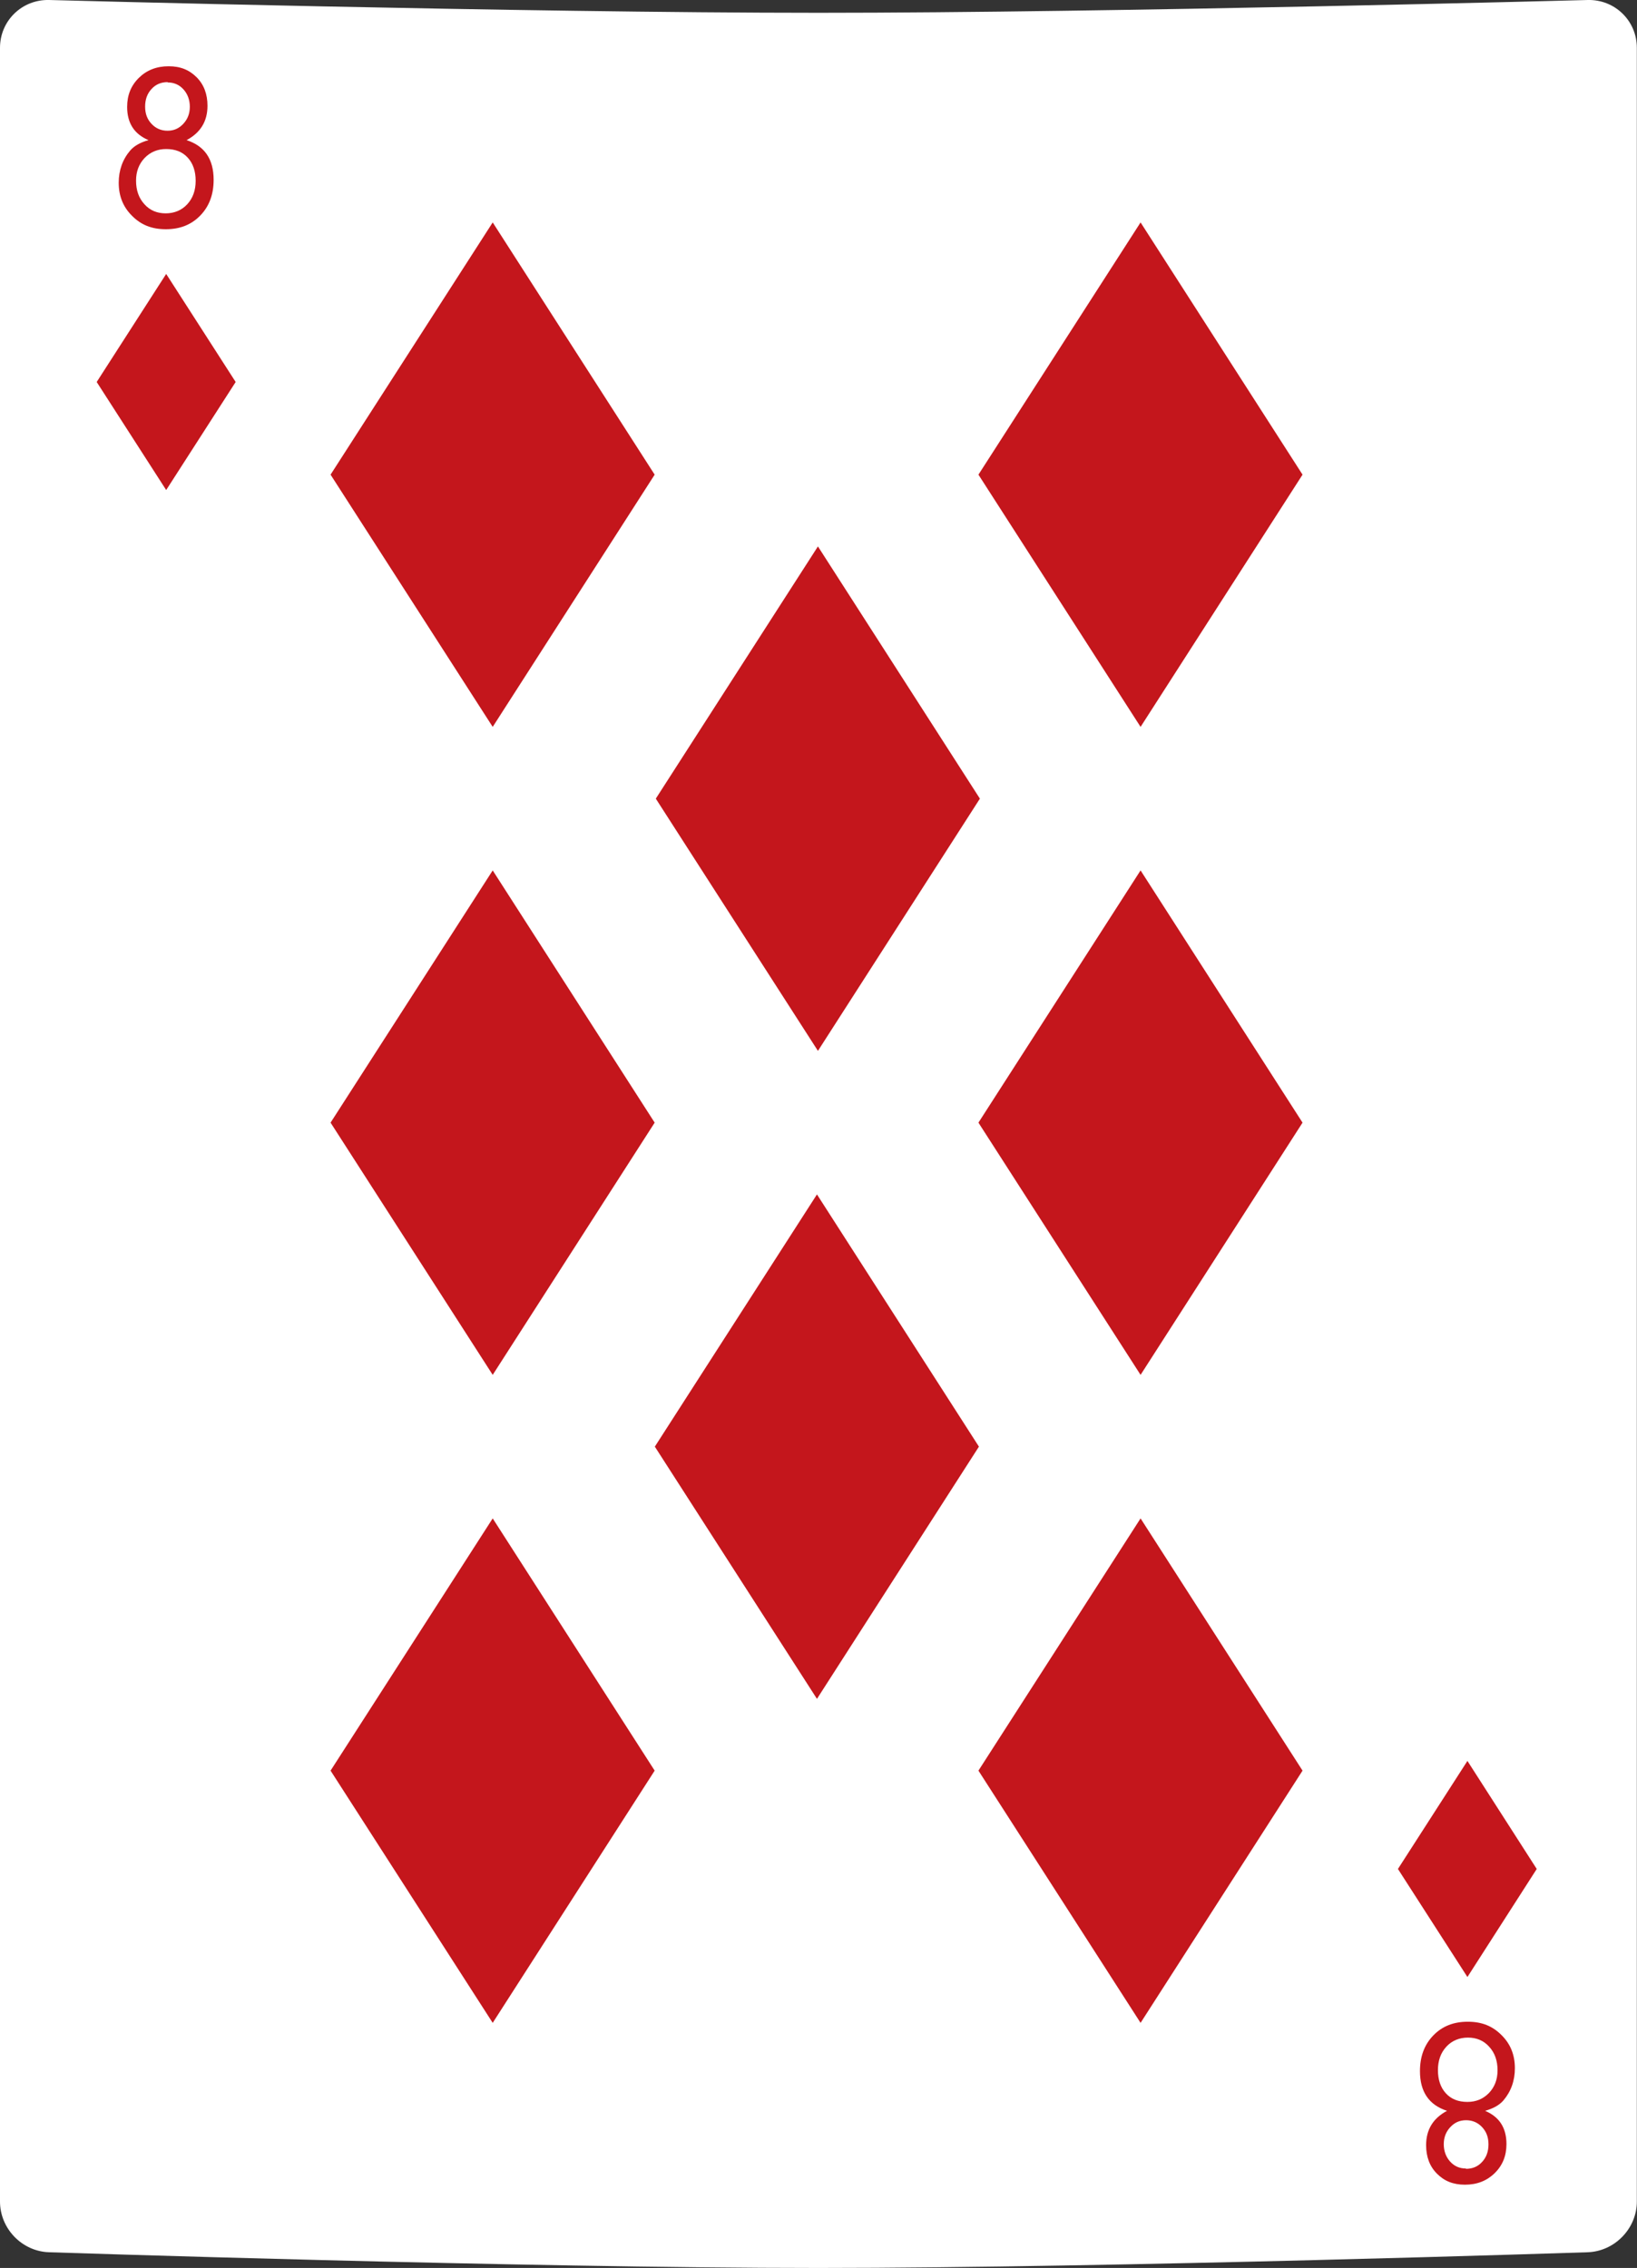 <?xml version="1.0" encoding="UTF-8"?><svg id="Layer_2" xmlns="http://www.w3.org/2000/svg" viewBox="0 0 101.07 140"><rect x="0" y="0" width="101.07" height="140" fill="#333333" stroke="none"/><defs><style>.cls-1{fill:#fff;}.cls-2{fill:#c4161c;}</style></defs><g id="cards"><g><path class="cls-1" d="M98.04,0s-29.21,.79-47.5,.79S3.03,0,3.03,0C1.36-.04,0,1.28,0,2.95V135.9c0,1.67,1.36,3.08,3.03,3.13,0,0,29.21,.97,47.5,.97s47.5-.97,47.5-.97c1.67-.06,3.03-1.47,3.03-3.13V2.95c0-1.67-1.36-2.99-3.03-2.95Z"/><polygon class="cls-2" points="10.26 16.91 5.97 23.58 10.26 30.25 14.55 23.58 10.26 16.91"/><path class="cls-2" d="M8.04,9.29c.25-.29,.63-.5,1.13-.64-.88-.37-1.32-1.05-1.32-2.05,0-.73,.24-1.32,.73-1.8,.48-.47,1.09-.71,1.83-.71s1.28,.23,1.73,.68,.67,1.04,.67,1.76c0,.96-.43,1.66-1.29,2.12,1.11,.36,1.67,1.17,1.67,2.45,0,.9-.27,1.63-.82,2.2s-1.25,.85-2.13,.85-1.53-.27-2.08-.82c-.56-.55-.83-1.23-.83-2.05,0-.77,.24-1.44,.71-1.99Zm2.22-.09c-.53,0-.97,.18-1.33,.55-.35,.37-.53,.83-.53,1.4,0,.6,.17,1.08,.52,1.46,.34,.38,.78,.56,1.31,.56s.99-.19,1.33-.56c.35-.38,.52-.86,.52-1.45s-.16-1.07-.49-1.43c-.33-.36-.77-.53-1.33-.53Zm.09-4.13c-.41,0-.74,.14-1,.43-.26,.28-.39,.64-.39,1.08s.13,.78,.39,1.06c.26,.28,.59,.43,.99,.43s.71-.14,.98-.43c.27-.29,.4-.64,.4-1.05s-.13-.78-.39-1.07c-.26-.29-.59-.43-.97-.43Z"/><polygon class="cls-2" points="90.6 122.04 94.88 115.37 90.6 108.7 86.31 115.37 90.6 122.04"/><path class="cls-2" d="M92.82,129.66c-.25,.29-.63,.5-1.13,.64,.88,.37,1.32,1.05,1.32,2.05,0,.73-.24,1.32-.73,1.8-.48,.47-1.09,.71-1.83,.71s-1.28-.23-1.73-.68c-.45-.45-.67-1.04-.67-1.76,0-.96,.43-1.66,1.29-2.12-1.11-.36-1.67-1.17-1.67-2.45,0-.9,.27-1.63,.82-2.2,.55-.57,1.25-.85,2.13-.85s1.53,.27,2.08,.82c.56,.55,.83,1.23,.83,2.05,0,.77-.24,1.44-.71,1.99Zm-2.22,.09c.53,0,.97-.18,1.33-.55,.35-.37,.53-.83,.53-1.4,0-.6-.17-1.08-.52-1.46-.34-.38-.78-.56-1.31-.56s-.99,.19-1.33,.56c-.35,.38-.52,.86-.52,1.45s.16,1.07,.49,1.43c.33,.36,.77,.53,1.33,.53Zm-.09,4.13c.41,0,.74-.14,1-.43,.26-.28,.39-.64,.39-1.08s-.13-.78-.39-1.06c-.26-.28-.59-.43-.99-.43s-.71,.14-.98,.43c-.27,.29-.4,.64-.4,1.05s.13,.78,.39,1.07c.26,.29,.59,.43,.97,.43Z"/><polygon class="cls-2" points="50.44 73.73 40.43 89.3 50.44 104.87 60.44 89.3 50.44 73.73"/><polygon class="cls-2" points="50.5 33.73 40.49 49.3 50.5 64.87 60.5 49.3 50.5 33.73"/><polygon class="cls-2" points="30.42 53.73 20.41 69.3 30.42 84.87 40.42 69.3 30.42 53.73"/><polygon class="cls-2" points="30.42 13.73 20.41 29.3 30.42 44.87 40.42 29.3 30.42 13.73"/><polygon class="cls-2" points="30.42 93.73 20.41 109.3 30.42 124.87 40.42 109.3 30.42 93.73"/><polygon class="cls-2" points="70.42 53.73 60.41 69.3 70.42 84.87 80.42 69.3 70.42 53.73"/><polygon class="cls-2" points="70.42 13.73 60.41 29.3 70.42 44.87 80.42 29.3 70.42 13.73"/><polygon class="cls-2" points="70.42 93.73 60.41 109.3 70.42 124.87 80.42 109.3 70.42 93.73"/></g></g></svg>